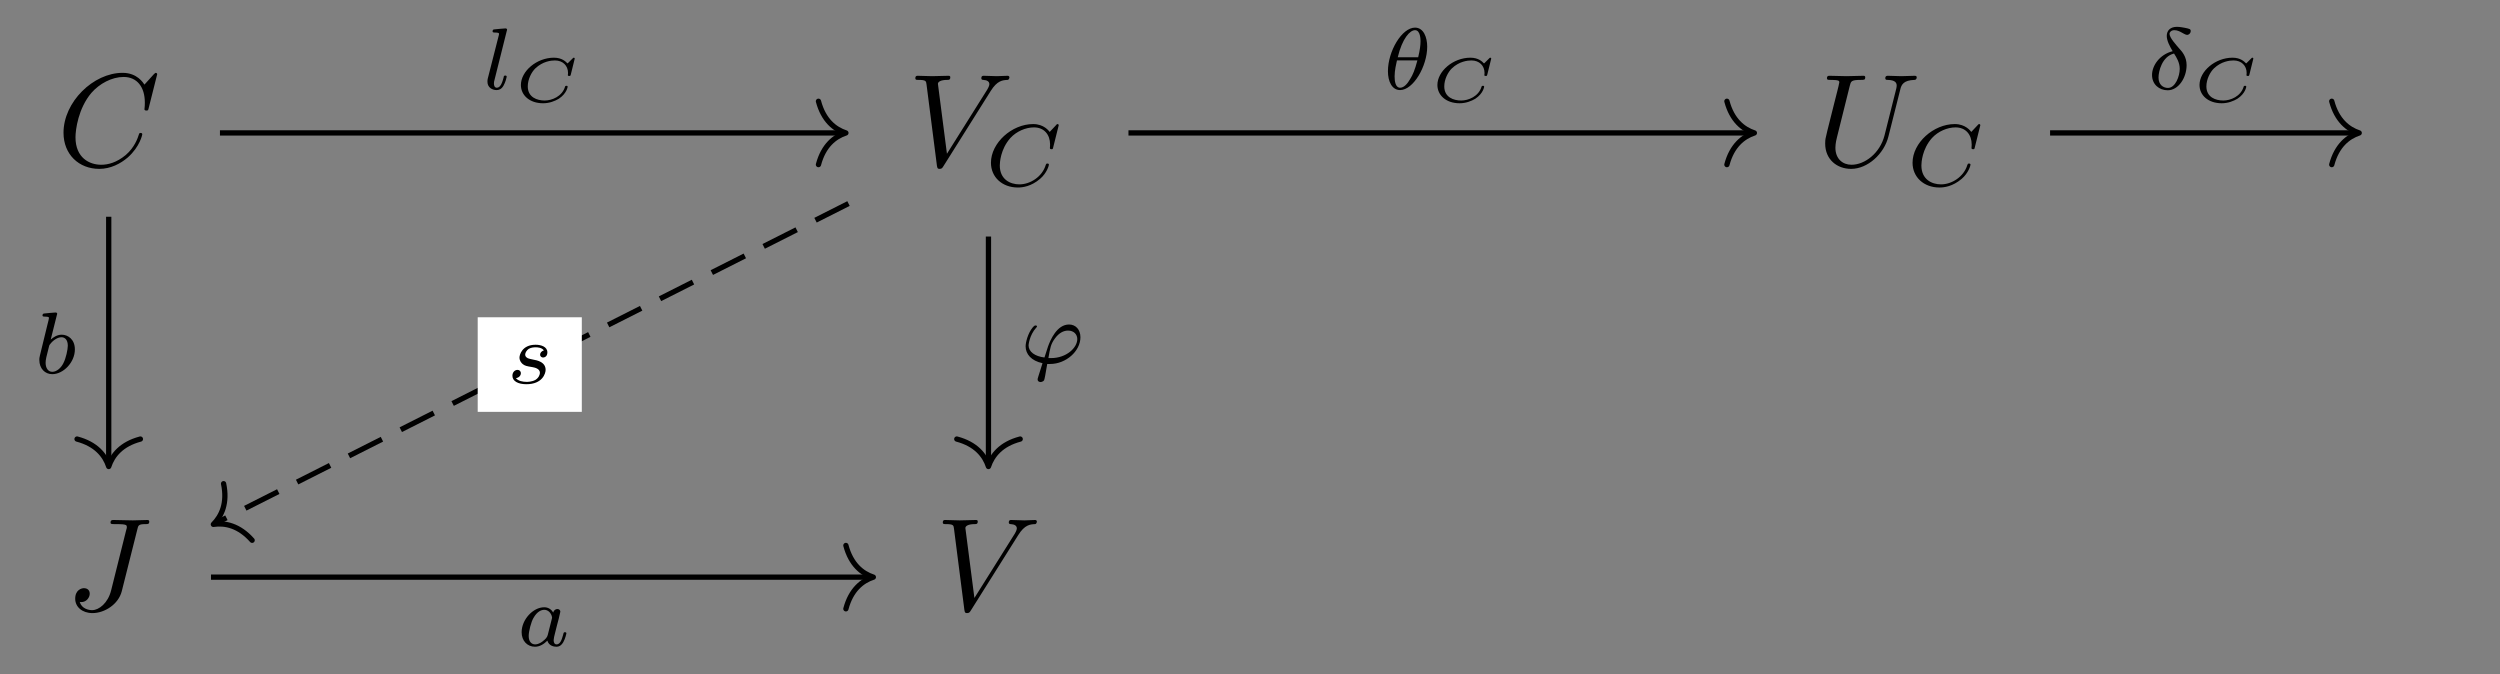 <?xml version="1.0" encoding="UTF-8"?>
<svg xmlns="http://www.w3.org/2000/svg" xmlns:xlink="http://www.w3.org/1999/xlink" width="198.868pt" height="53.644pt" viewBox="0 0 198.868 53.644" version="1.1">
<rect x="0" y="0" width="198.868" height="53.644" fill="#808080" stroke="none"/>
<defs>
<g>
<symbol overflow="visible" id="glyph0-0">
<path style="stroke:none;" d=""/>
</symbol>
<symbol overflow="visible" id="glyph0-1">
<path style="stroke:none;" d="M 7.984 -7.297 C 7.984 -7.328 7.953 -7.406 7.859 -7.406 C 7.828 -7.406 7.828 -7.391 7.703 -7.281 L 6.969 -6.469 C 6.875 -6.609 6.391 -7.406 5.234 -7.406 C 2.891 -7.406 0.531 -5.078 0.531 -2.641 C 0.531 -0.906 1.766 0.234 3.375 0.234 C 4.281 0.234 5.078 -0.188 5.641 -0.672 C 6.609 -1.531 6.797 -2.484 6.797 -2.516 C 6.797 -2.625 6.688 -2.625 6.672 -2.625 C 6.609 -2.625 6.547 -2.609 6.531 -2.516 C 6.438 -2.219 6.188 -1.469 5.469 -0.859 C 4.75 -0.266 4.078 -0.094 3.531 -0.094 C 2.594 -0.094 1.484 -0.641 1.484 -2.281 C 1.484 -2.875 1.703 -4.578 2.75 -5.812 C 3.391 -6.547 4.375 -7.078 5.312 -7.078 C 6.391 -7.078 7 -6.266 7 -5.047 C 7 -4.625 6.969 -4.625 6.969 -4.516 C 6.969 -4.406 7.094 -4.406 7.125 -4.406 C 7.266 -4.406 7.266 -4.438 7.312 -4.625 Z M 7.984 -7.297 "/>
</symbol>
<symbol overflow="visible" id="glyph0-2">
<path style="stroke:none;" d="M 6.594 -5.969 C 7.109 -6.797 7.547 -6.828 7.938 -6.844 C 8.062 -6.859 8.078 -7.031 8.078 -7.047 C 8.078 -7.125 8.016 -7.172 7.938 -7.172 C 7.672 -7.172 7.359 -7.141 7.078 -7.141 C 6.734 -7.141 6.375 -7.172 6.031 -7.172 C 5.969 -7.172 5.844 -7.172 5.844 -6.969 C 5.844 -6.859 5.938 -6.844 6 -6.844 C 6.297 -6.828 6.484 -6.719 6.484 -6.5 C 6.484 -6.344 6.328 -6.109 6.328 -6.094 L 3.109 -0.969 L 2.391 -6.531 C 2.391 -6.703 2.641 -6.844 3.125 -6.844 C 3.266 -6.844 3.375 -6.844 3.375 -7.062 C 3.375 -7.156 3.297 -7.172 3.234 -7.172 C 2.812 -7.172 2.359 -7.141 1.938 -7.141 C 1.75 -7.141 1.547 -7.156 1.359 -7.156 C 1.172 -7.156 0.969 -7.172 0.781 -7.172 C 0.719 -7.172 0.594 -7.172 0.594 -6.969 C 0.594 -6.844 0.688 -6.844 0.844 -6.844 C 1.438 -6.844 1.453 -6.75 1.484 -6.484 L 2.312 -0.016 C 2.344 0.203 2.391 0.234 2.516 0.234 C 2.688 0.234 2.734 0.172 2.812 0.047 Z M 6.594 -5.969 "/>
</symbol>
<symbol overflow="visible" id="glyph0-3">
<path style="stroke:none;" d="M 6.672 -6.062 C 6.766 -6.5 6.969 -6.812 7.797 -6.844 C 7.859 -6.844 7.984 -6.859 7.984 -7.062 C 7.984 -7.062 7.984 -7.172 7.844 -7.172 C 7.5 -7.172 7.125 -7.141 6.766 -7.141 C 6.422 -7.141 6.031 -7.172 5.688 -7.172 C 5.625 -7.172 5.484 -7.172 5.484 -6.969 C 5.484 -6.844 5.594 -6.844 5.688 -6.844 C 6.281 -6.828 6.391 -6.609 6.391 -6.391 C 6.391 -6.359 6.375 -6.188 6.359 -6.156 L 5.422 -2.422 C 5.062 -1.016 3.859 -0.094 2.797 -0.094 C 2.094 -0.094 1.516 -0.562 1.516 -1.453 C 1.516 -1.484 1.516 -1.812 1.641 -2.281 L 2.656 -6.359 C 2.75 -6.734 2.766 -6.844 3.531 -6.844 C 3.812 -6.844 3.891 -6.844 3.891 -7.062 C 3.891 -7.172 3.781 -7.172 3.75 -7.172 C 3.453 -7.172 2.703 -7.141 2.406 -7.141 C 2.094 -7.141 1.359 -7.172 1.047 -7.172 C 0.969 -7.172 0.844 -7.172 0.844 -6.969 C 0.844 -6.844 0.938 -6.844 1.141 -6.844 C 1.172 -6.844 1.359 -6.844 1.547 -6.828 C 1.734 -6.797 1.828 -6.797 1.828 -6.656 C 1.828 -6.594 1.719 -6.156 1.656 -5.906 L 1.422 -4.984 C 1.328 -4.578 0.812 -2.594 0.781 -2.391 C 0.703 -2.094 0.703 -1.938 0.703 -1.781 C 0.703 -0.5 1.656 0.234 2.766 0.234 C 4.078 0.234 5.391 -0.953 5.734 -2.344 Z M 6.672 -6.062 "/>
</symbol>
<symbol overflow="visible" id="glyph0-4">
<path style="stroke:none;" d="M 5.688 -6.406 C 5.766 -6.75 5.781 -6.844 6.359 -6.844 C 6.531 -6.844 6.641 -6.844 6.641 -7.047 C 6.641 -7.141 6.578 -7.172 6.5 -7.172 C 6.234 -7.172 5.594 -7.141 5.328 -7.141 C 4.984 -7.141 4.141 -7.172 3.797 -7.172 C 3.703 -7.172 3.562 -7.172 3.562 -6.969 C 3.562 -6.844 3.656 -6.844 3.922 -6.844 C 4.172 -6.844 4.281 -6.844 4.531 -6.828 C 4.781 -6.797 4.859 -6.766 4.859 -6.609 C 4.859 -6.547 4.844 -6.484 4.812 -6.391 L 3.609 -1.578 C 3.359 -0.562 2.641 0 2.094 0 C 1.828 0 1.266 -0.109 1.109 -0.656 C 1.141 -0.641 1.203 -0.641 1.234 -0.641 C 1.641 -0.641 1.906 -1 1.906 -1.312 C 1.906 -1.656 1.625 -1.75 1.453 -1.75 C 1.266 -1.75 0.75 -1.625 0.75 -0.906 C 0.75 -0.266 1.297 0.234 2.125 0.234 C 3.094 0.234 4.188 -0.469 4.453 -1.5 Z M 5.688 -6.406 "/>
</symbol>
<symbol overflow="visible" id="glyph1-0">
<path style="stroke:none;" d=""/>
</symbol>
<symbol overflow="visible" id="glyph1-1">
<path style="stroke:none;" d="M 5.875 -4.812 C 5.875 -4.844 5.859 -4.906 5.781 -4.906 C 5.734 -4.906 5.719 -4.891 5.656 -4.812 L 5.156 -4.281 C 5.094 -4.359 4.703 -4.906 3.844 -4.906 C 2.141 -4.906 0.484 -3.406 0.484 -1.828 C 0.484 -0.688 1.375 0.141 2.625 0.141 C 3 0.141 3.672 0.062 4.391 -0.547 C 4.938 -1.016 5.094 -1.609 5.094 -1.672 C 5.094 -1.766 5.016 -1.766 4.969 -1.766 C 4.891 -1.766 4.875 -1.734 4.844 -1.656 C 4.562 -0.703 3.594 -0.109 2.75 -0.109 C 2 -0.109 1.188 -0.516 1.188 -1.609 C 1.188 -1.812 1.234 -2.906 2.031 -3.797 C 2.516 -4.328 3.25 -4.641 3.906 -4.641 C 4.719 -4.641 5.188 -4.062 5.188 -3.281 C 5.188 -3.094 5.172 -3.031 5.172 -3 C 5.172 -2.906 5.266 -2.906 5.297 -2.906 C 5.406 -2.906 5.406 -2.922 5.438 -3.062 Z M 5.875 -4.812 "/>
</symbol>
<symbol overflow="visible" id="glyph1-2">
<path style="stroke:none;" d="M 1.969 -4.625 C 1.969 -4.641 2 -4.734 2 -4.734 C 2 -4.781 1.969 -4.844 1.875 -4.844 C 1.734 -4.844 1.156 -4.781 0.984 -4.766 C 0.938 -4.766 0.844 -4.75 0.844 -4.609 C 0.844 -4.516 0.938 -4.516 1.016 -4.516 C 1.359 -4.516 1.359 -4.453 1.359 -4.406 C 1.359 -4.359 1.344 -4.312 1.328 -4.25 L 0.453 -0.812 C 0.438 -0.734 0.438 -0.656 0.438 -0.594 C 0.438 -0.141 0.828 0.062 1.156 0.062 C 1.328 0.062 1.547 0.016 1.719 -0.297 C 1.875 -0.562 1.969 -0.969 1.969 -1 C 1.969 -1.094 1.875 -1.094 1.859 -1.094 C 1.75 -1.094 1.734 -1.047 1.719 -0.922 C 1.625 -0.578 1.484 -0.125 1.188 -0.125 C 1 -0.125 0.953 -0.297 0.953 -0.469 C 0.953 -0.547 0.969 -0.672 1 -0.75 Z M 1.969 -4.625 "/>
</symbol>
<symbol overflow="visible" id="glyph1-3">
<path style="stroke:none;" d="M 1.844 -4.625 C 1.844 -4.641 1.875 -4.734 1.875 -4.734 C 1.875 -4.781 1.844 -4.844 1.75 -4.844 C 1.609 -4.844 1.031 -4.781 0.859 -4.766 C 0.812 -4.766 0.703 -4.75 0.703 -4.609 C 0.703 -4.516 0.812 -4.516 0.891 -4.516 C 1.219 -4.516 1.219 -4.453 1.219 -4.406 C 1.219 -4.359 1.156 -4.078 1.109 -3.922 L 0.953 -3.281 C 0.891 -3.031 0.516 -1.516 0.5 -1.422 C 0.453 -1.25 0.453 -1.156 0.453 -1.078 C 0.453 -0.375 0.906 0.062 1.484 0.062 C 2.359 0.062 3.281 -0.875 3.281 -1.906 C 3.281 -2.719 2.719 -3.078 2.234 -3.078 C 1.875 -3.078 1.562 -2.875 1.359 -2.688 Z M 1.484 -0.125 C 1.156 -0.125 0.953 -0.422 0.953 -0.844 C 0.953 -1.094 1.016 -1.328 1.219 -2.125 C 1.25 -2.25 1.25 -2.266 1.391 -2.422 C 1.656 -2.719 1.969 -2.875 2.219 -2.875 C 2.484 -2.875 2.719 -2.672 2.719 -2.203 C 2.719 -1.922 2.578 -1.203 2.359 -0.797 C 2.188 -0.453 1.844 -0.125 1.484 -0.125 Z M 1.484 -0.125 "/>
</symbol>
<symbol overflow="visible" id="glyph1-4">
<path style="stroke:none;" d="M 3.562 -3.391 C 3.562 -4.125 3.281 -4.906 2.594 -4.906 C 1.547 -4.906 0.438 -3.031 0.438 -1.438 C 0.438 -0.609 0.766 0.062 1.406 0.062 C 2.453 0.062 3.562 -1.828 3.562 -3.391 Z M 1.219 -2.547 C 1.578 -4.047 2.188 -4.703 2.594 -4.703 C 3.031 -4.703 3.031 -3.938 3.031 -3.812 C 3.031 -3.531 2.984 -3.125 2.844 -2.547 Z M 2.781 -2.297 C 2.578 -1.531 2.422 -1.156 2.203 -0.812 C 2 -0.453 1.719 -0.125 1.406 -0.125 C 1.031 -0.125 0.969 -0.656 0.969 -1.031 C 0.969 -1.484 1.094 -2.031 1.156 -2.297 Z M 2.781 -2.297 "/>
</symbol>
<symbol overflow="visible" id="glyph1-5">
<path style="stroke:none;" d="M 3 -2.625 C 2.828 -2.578 2.703 -2.438 2.703 -2.297 C 2.703 -2.125 2.844 -2.062 2.938 -2.062 C 3.016 -2.062 3.281 -2.109 3.281 -2.469 C 3.281 -2.922 2.781 -3.078 2.344 -3.078 C 1.266 -3.078 1.062 -2.266 1.062 -2.062 C 1.062 -1.797 1.219 -1.625 1.312 -1.547 C 1.484 -1.406 1.609 -1.375 2.094 -1.297 C 2.25 -1.266 2.688 -1.188 2.688 -0.844 C 2.688 -0.719 2.609 -0.453 2.328 -0.281 C 2.047 -0.125 1.703 -0.125 1.625 -0.125 C 1.344 -0.125 0.953 -0.188 0.781 -0.422 C 1.016 -0.453 1.172 -0.625 1.172 -0.812 C 1.172 -0.984 1.047 -1.078 0.906 -1.078 C 0.703 -1.078 0.5 -0.906 0.5 -0.609 C 0.5 -0.188 0.938 0.062 1.609 0.062 C 2.906 0.062 3.141 -0.812 3.141 -1.078 C 3.141 -1.719 2.438 -1.844 2.172 -1.891 C 2.109 -1.906 1.938 -1.938 1.891 -1.953 C 1.641 -2 1.516 -2.141 1.516 -2.297 C 1.516 -2.453 1.641 -2.641 1.797 -2.75 C 1.984 -2.859 2.219 -2.875 2.344 -2.875 C 2.484 -2.875 2.844 -2.859 3 -2.625 Z M 3 -2.625 "/>
</symbol>
<symbol overflow="visible" id="glyph1-6">
<path style="stroke:none;" d="M 2.203 0.062 C 2.281 0.062 2.359 0.062 2.438 0.062 C 3.688 0.062 4.844 -0.953 4.844 -2.062 C 4.844 -2.672 4.469 -3.078 3.938 -3.078 C 2.969 -3.078 2.453 -1.844 2.266 -1.328 C 2.172 -1.062 2.016 -0.578 1.984 -0.453 C 1.219 -0.547 0.719 -0.906 0.719 -1.422 C 0.719 -1.422 0.766 -2.203 1.328 -2.828 C 1.375 -2.875 1.391 -2.891 1.391 -2.922 C 1.391 -3 1.297 -3 1.281 -3 C 1.219 -3 1.188 -3 1.047 -2.844 C 0.656 -2.375 0.484 -1.641 0.484 -1.344 C 0.484 -0.719 0.938 -0.188 1.828 0 C 1.484 1.094 1.438 1.219 1.438 1.281 C 1.438 1.469 1.609 1.5 1.672 1.5 C 1.75 1.5 1.891 1.453 1.953 1.359 C 2 1.25 2.062 0.891 2.203 0.062 Z M 2.297 -0.406 C 2.438 -1.219 2.484 -1.531 2.828 -1.984 C 3.141 -2.406 3.5 -2.594 3.859 -2.594 C 4.328 -2.594 4.594 -2.281 4.594 -1.922 C 4.594 -1.219 3.719 -0.406 2.516 -0.406 C 2.453 -0.406 2.359 -0.406 2.297 -0.406 Z M 2.297 -0.406 "/>
</symbol>
<symbol overflow="visible" id="glyph1-7">
<path style="stroke:none;" d="M 2.062 -3.031 C 1.016 -2.766 0.422 -1.875 0.422 -1.141 C 0.422 -0.391 0.984 0.078 1.672 0.078 C 2.516 0.078 3.172 -0.906 3.172 -1.922 C 3.172 -2.594 2.812 -3 2.594 -3.234 C 2.344 -3.531 1.812 -4.094 1.812 -4.422 C 1.812 -4.516 1.922 -4.703 2.203 -4.703 C 2.438 -4.703 2.641 -4.594 2.781 -4.516 C 2.844 -4.484 3.094 -4.328 3.203 -4.328 C 3.375 -4.328 3.5 -4.484 3.5 -4.625 C 3.5 -4.797 3.406 -4.812 3.031 -4.891 C 2.953 -4.906 2.625 -4.969 2.406 -4.969 C 1.875 -4.969 1.594 -4.672 1.594 -4.25 C 1.594 -3.875 1.812 -3.453 2.062 -3.031 Z M 2.172 -2.844 C 2.375 -2.531 2.625 -2.125 2.625 -1.625 C 2.625 -1.047 2.281 -0.109 1.688 -0.109 C 1.312 -0.109 0.938 -0.359 0.938 -0.938 C 0.938 -1.406 1.203 -2.609 2.172 -2.844 Z M 2.172 -2.844 "/>
</symbol>
<symbol overflow="visible" id="glyph1-8">
<path style="stroke:none;" d="M 2.938 -2.656 C 2.797 -2.891 2.562 -3.078 2.219 -3.078 C 1.328 -3.078 0.422 -2.094 0.422 -1.094 C 0.422 -0.406 0.875 0.062 1.484 0.062 C 1.859 0.062 2.188 -0.141 2.469 -0.422 C 2.594 0 3 0.062 3.188 0.062 C 3.438 0.062 3.609 -0.078 3.734 -0.297 C 3.891 -0.578 3.984 -0.969 3.984 -1 C 3.984 -1.094 3.891 -1.094 3.875 -1.094 C 3.766 -1.094 3.766 -1.062 3.719 -0.875 C 3.625 -0.531 3.5 -0.125 3.203 -0.125 C 3.031 -0.125 2.969 -0.281 2.969 -0.469 C 2.969 -0.578 3.031 -0.844 3.078 -1.016 C 3.125 -1.203 3.203 -1.484 3.234 -1.641 L 3.375 -2.172 C 3.422 -2.359 3.5 -2.688 3.5 -2.719 C 3.5 -2.875 3.375 -2.938 3.266 -2.938 C 3.141 -2.938 2.984 -2.859 2.938 -2.656 Z M 2.5 -0.875 C 2.453 -0.672 2.297 -0.531 2.141 -0.406 C 2.078 -0.344 1.797 -0.125 1.5 -0.125 C 1.234 -0.125 0.984 -0.312 0.984 -0.797 C 0.984 -1.172 1.188 -1.938 1.359 -2.219 C 1.672 -2.781 2.031 -2.875 2.219 -2.875 C 2.703 -2.875 2.844 -2.344 2.844 -2.266 C 2.844 -2.25 2.828 -2.188 2.828 -2.172 Z M 2.5 -0.875 "/>
</symbol>
<symbol overflow="visible" id="glyph2-0">
<path style="stroke:none;" d=""/>
</symbol>
<symbol overflow="visible" id="glyph2-1">
<path style="stroke:none;" d="M 4.859 -3.438 C 4.859 -3.453 4.859 -3.516 4.781 -3.516 C 4.75 -3.516 4.75 -3.516 4.688 -3.453 L 4.344 -3.109 C 4.328 -3.094 4.297 -3.062 4.281 -3.062 C 4.281 -3.062 4.266 -3.078 4.266 -3.078 C 4.156 -3.188 3.859 -3.516 3.203 -3.516 C 1.828 -3.516 0.578 -2.438 0.578 -1.344 C 0.578 -0.531 1.266 0.109 2.344 0.109 C 2.844 0.109 3.281 -0.062 3.594 -0.25 C 4.234 -0.672 4.297 -1.203 4.297 -1.203 C 4.297 -1.281 4.234 -1.281 4.203 -1.281 C 4.141 -1.281 4.109 -1.266 4.094 -1.219 C 3.859 -0.422 3.031 -0.109 2.469 -0.109 C 1.875 -0.109 1.125 -0.359 1.125 -1.234 C 1.125 -1.797 1.422 -2.375 1.734 -2.672 C 2.312 -3.219 2.969 -3.297 3.281 -3.297 C 3.922 -3.297 4.328 -2.875 4.328 -2.297 C 4.328 -2.188 4.312 -2.172 4.312 -2.141 C 4.312 -2.062 4.375 -2.062 4.422 -2.062 C 4.516 -2.062 4.516 -2.078 4.547 -2.172 Z M 4.859 -3.438 "/>
</symbol>
</g>
</defs>
<g id="surface1">
<g style="fill:rgb(0%,0%,0%);fill-opacity:1;">
  <use xlink:href="#glyph0-1" x="4.521" y="13.2"/>
</g>
<g style="fill:rgb(0%,0%,0%);fill-opacity:1;">
  <use xlink:href="#glyph0-2" x="72.218" y="13.2"/>
</g>
<g style="fill:rgb(0%,0%,0%);fill-opacity:1;">
  <use xlink:href="#glyph1-1" x="78.343" y="14.775"/>
</g>
<g style="fill:rgb(0%,0%,0%);fill-opacity:1;">
  <use xlink:href="#glyph0-3" x="144.485" y="13.2"/>
</g>
<g style="fill:rgb(0%,0%,0%);fill-opacity:1;">
  <use xlink:href="#glyph1-1" x="151.654" y="14.775"/>
</g>
<g style="fill:rgb(0%,0%,0%);fill-opacity:1;">
  <use xlink:href="#glyph0-4" x="5.232" y="48.536"/>
</g>
<g style="fill:rgb(0%,0%,0%);fill-opacity:1;">
  <use xlink:href="#glyph0-2" x="74.402" y="48.536"/>
</g>
<path style="fill:none;stroke-width:0.42;stroke-linecap:butt;stroke-linejoin:miter;stroke:rgb(0%,0%,0%);stroke-opacity:1;stroke-miterlimit:10;" d="M -81.938 16.706 L -32.356 16.706 " transform="matrix(1,0,0,-1,99.434,27.28)"/>
<path style="fill:none;stroke-width:0.42;stroke-linecap:round;stroke-linejoin:round;stroke:rgb(0%,0%,0%);stroke-opacity:1;stroke-miterlimit:10;" d="M -2.182 2.52 C -1.784 1.008 -0.897 0.293 0.001 0 C -0.897 -0.293 -1.784 -1.007 -2.182 -2.519 " transform="matrix(1,0,0,-1,67.288,10.575)"/>
<g style="fill:rgb(0%,0%,0%);fill-opacity:1;">
  <use xlink:href="#glyph1-2" x="38.338" y="7.103"/>
</g>
<g style="fill:rgb(0%,0%,0%);fill-opacity:1;">
  <use xlink:href="#glyph2-1" x="40.858" y="8.105"/>
</g>
<path style="fill:none;stroke-width:0.42;stroke-linecap:butt;stroke-linejoin:miter;stroke:rgb(0%,0%,0%);stroke-opacity:1;stroke-miterlimit:10;" d="M -90.786 10.038 L -90.786 -9.618 " transform="matrix(1,0,0,-1,99.434,27.28)"/>
<path style="fill:none;stroke-width:0.42;stroke-linecap:round;stroke-linejoin:round;stroke:rgb(0%,0%,0%);stroke-opacity:1;stroke-miterlimit:10;" d="M -2.183 2.52 C -1.784 1.009 -0.897 0.294 0.001 0.001 C -0.897 -0.292 -1.784 -1.007 -2.183 -2.519 " transform="matrix(0,1,1,0,8.648,37.108)"/>
<g style="fill:rgb(0%,0%,0%);fill-opacity:1;">
  <use xlink:href="#glyph1-3" x="2.675" y="29.702"/>
</g>
<path style="fill:none;stroke-width:0.42;stroke-linecap:butt;stroke-linejoin:miter;stroke:rgb(0%,0%,0%);stroke-opacity:1;stroke-miterlimit:10;" d="M -9.668 16.706 L 39.914 16.706 " transform="matrix(1,0,0,-1,99.434,27.28)"/>
<path style="fill:none;stroke-width:0.42;stroke-linecap:round;stroke-linejoin:round;stroke:rgb(0%,0%,0%);stroke-opacity:1;stroke-miterlimit:10;" d="M -2.185 2.52 C -1.786 1.008 -0.896 0.293 -0.001 0 C -0.896 -0.293 -1.786 -1.007 -2.185 -2.519 " transform="matrix(1,0,0,-1,139.556,10.575)"/>
<g style="fill:rgb(0%,0%,0%);fill-opacity:1;">
  <use xlink:href="#glyph1-4" x="109.968" y="7.103"/>
</g>
<g style="fill:rgb(0%,0%,0%);fill-opacity:1;">
  <use xlink:href="#glyph2-1" x="113.763" y="8.105"/>
</g>
<path style="fill:none;stroke-width:0.42;stroke-linecap:butt;stroke-linejoin:miter;stroke:rgb(0%,0%,0%);stroke-opacity:1;stroke-dasharray:2.94,1.68;stroke-miterlimit:10;" d="M -31.938 11.089 L -82.274 -14.337 " transform="matrix(1,0,0,-1,99.434,27.28)"/>
<path style="fill:none;stroke-width:0.42;stroke-linecap:round;stroke-linejoin:round;stroke:rgb(0%,0%,0%);stroke-opacity:1;stroke-miterlimit:10;" d="M -2.182 2.519 C -1.785 1.01 -0.895 0.293 -0.002 -0 C -0.894 -0.294 -1.784 -1.008 -2.185 -2.521 " transform="matrix(-0.893,0.451,0.451,0.893,16.971,41.712)"/>
<path style=" stroke:none;fill-rule:nonzero;fill:rgb(100%,100%,100%);fill-opacity:1;" d="M 38 32.762 L 46.281 32.762 L 46.281 25.238 L 38 25.238 Z M 38 32.762 "/>
<g style="fill:rgb(0%,0%,0%);fill-opacity:1;">
  <use xlink:href="#glyph1-5" x="40.261" y="30.501"/>
</g>
<path style="fill:none;stroke-width:0.42;stroke-linecap:butt;stroke-linejoin:miter;stroke:rgb(0%,0%,0%);stroke-opacity:1;stroke-miterlimit:10;" d="M -20.805 8.464 L -20.805 -9.618 " transform="matrix(1,0,0,-1,99.434,27.28)"/>
<path style="fill:none;stroke-width:0.42;stroke-linecap:round;stroke-linejoin:round;stroke:rgb(0%,0%,0%);stroke-opacity:1;stroke-miterlimit:10;" d="M -2.183 2.522 C -1.784 1.01 -0.897 0.295 0.001 -0.002 C -0.897 -0.295 -1.784 -1.01 -2.183 -2.521 " transform="matrix(0,1,1,0,78.631,37.108)"/>
<g style="fill:rgb(0%,0%,0%);fill-opacity:1;">
  <use xlink:href="#glyph1-6" x="81.101" y="28.891"/>
</g>
<path style="fill:none;stroke-width:0.42;stroke-linecap:butt;stroke-linejoin:miter;stroke:rgb(0%,0%,0%);stroke-opacity:1;stroke-miterlimit:10;" d="M 63.644 16.706 L 88.023 16.706 " transform="matrix(1,0,0,-1,99.434,27.28)"/>
<path style="fill:none;stroke-width:0.42;stroke-linecap:round;stroke-linejoin:round;stroke:rgb(0%,0%,0%);stroke-opacity:1;stroke-miterlimit:10;" d="M -2.184 2.52 C -1.785 1.008 -0.895 0.293 -0 0 C -0.895 -0.293 -1.785 -1.007 -2.184 -2.519 " transform="matrix(1,0,0,-1,187.668,10.575)"/>
<g style="fill:rgb(0%,0%,0%);fill-opacity:1;">
  <use xlink:href="#glyph1-7" x="170.766" y="7.103"/>
</g>
<g style="fill:rgb(0%,0%,0%);fill-opacity:1;">
  <use xlink:href="#glyph2-1" x="174.387" y="8.105"/>
</g>
<path style="fill:none;stroke-width:0.42;stroke-linecap:butt;stroke-linejoin:miter;stroke:rgb(0%,0%,0%);stroke-opacity:1;stroke-miterlimit:10;" d="M -82.649 -18.63 L -30.172 -18.63 " transform="matrix(1,0,0,-1,99.434,27.28)"/>
<path style="fill:none;stroke-width:0.42;stroke-linecap:round;stroke-linejoin:round;stroke:rgb(0%,0%,0%);stroke-opacity:1;stroke-miterlimit:10;" d="M -2.182 2.52 C -1.784 1.008 -0.897 0.293 0.001 0 C -0.897 -0.293 -1.784 -1.008 -2.182 -2.519 " transform="matrix(1,0,0,-1,69.471,45.91)"/>
<g style="fill:rgb(0%,0%,0%);fill-opacity:1;">
  <use xlink:href="#glyph1-8" x="41.072" y="51.384"/>
</g>
</g>
</svg>
